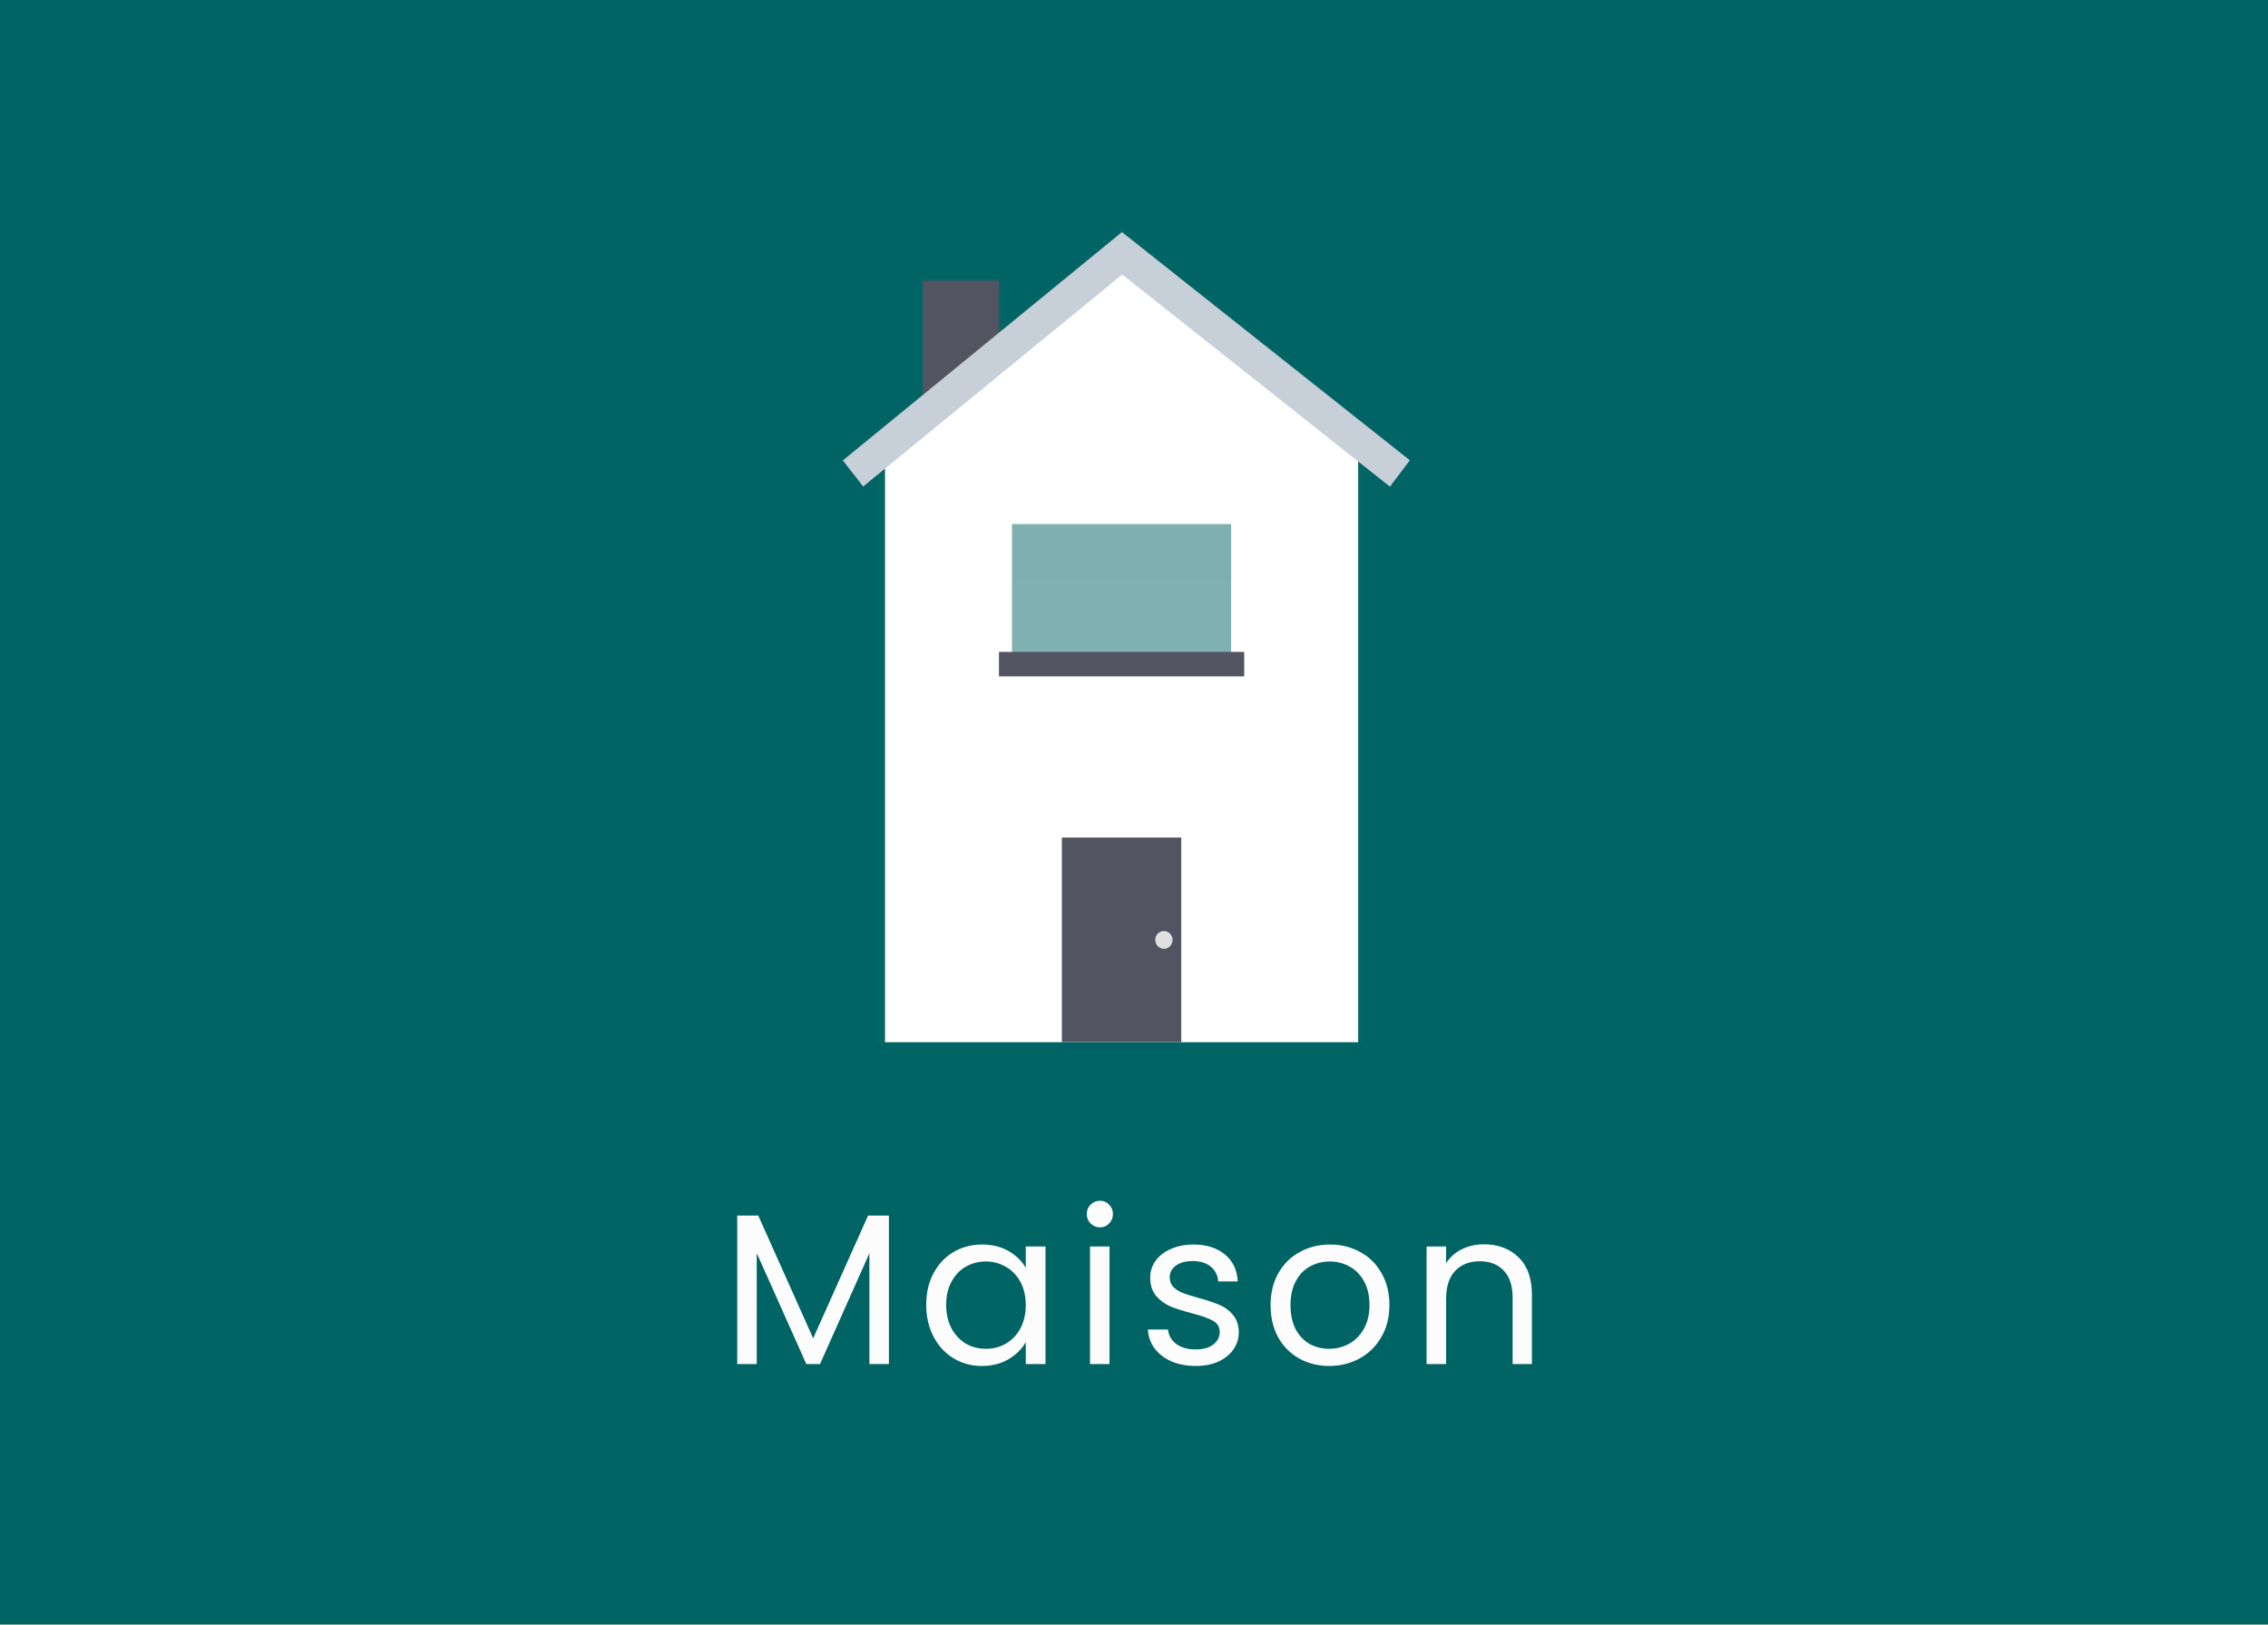 <svg width="148" height="106" viewBox="0 0 148 106" fill="none" xmlns="http://www.w3.org/2000/svg">
<rect width="148" height="106" fill="#006464"/>
<path d="M58.006 79.312V89H56.732V81.776L53.512 89H52.616L49.382 81.762V89H48.108V79.312H49.48L53.064 87.32L56.648 79.312H58.006ZM60.441 85.136C60.441 84.352 60.599 83.666 60.917 83.078C61.234 82.481 61.668 82.019 62.219 81.692C62.779 81.365 63.4 81.202 64.081 81.202C64.753 81.202 65.336 81.347 65.831 81.636C66.326 81.925 66.694 82.289 66.937 82.728V81.328H68.225V89H66.937V87.572C66.685 88.02 66.307 88.393 65.803 88.692C65.308 88.981 64.73 89.126 64.067 89.126C63.386 89.126 62.77 88.958 62.219 88.622C61.668 88.286 61.234 87.815 60.917 87.208C60.599 86.601 60.441 85.911 60.441 85.136ZM66.937 85.15C66.937 84.571 66.82 84.067 66.587 83.638C66.353 83.209 66.036 82.882 65.635 82.658C65.243 82.425 64.809 82.308 64.333 82.308C63.857 82.308 63.423 82.42 63.031 82.644C62.639 82.868 62.326 83.195 62.093 83.624C61.859 84.053 61.743 84.557 61.743 85.136C61.743 85.724 61.859 86.237 62.093 86.676C62.326 87.105 62.639 87.437 63.031 87.67C63.423 87.894 63.857 88.006 64.333 88.006C64.809 88.006 65.243 87.894 65.635 87.67C66.036 87.437 66.353 87.105 66.587 86.676C66.82 86.237 66.937 85.729 66.937 85.15ZM71.786 80.082C71.543 80.082 71.338 79.998 71.17 79.83C71.002 79.662 70.918 79.457 70.918 79.214C70.918 78.971 71.002 78.766 71.17 78.598C71.338 78.43 71.543 78.346 71.786 78.346C72.019 78.346 72.215 78.43 72.374 78.598C72.542 78.766 72.626 78.971 72.626 79.214C72.626 79.457 72.542 79.662 72.374 79.83C72.215 79.998 72.019 80.082 71.786 80.082ZM72.402 81.328V89H71.128V81.328H72.402ZM78.039 89.126C77.451 89.126 76.924 89.028 76.457 88.832C75.99 88.627 75.622 88.347 75.351 87.992C75.081 87.628 74.931 87.213 74.903 86.746H76.219C76.257 87.129 76.434 87.441 76.751 87.684C77.078 87.927 77.502 88.048 78.025 88.048C78.51 88.048 78.893 87.941 79.173 87.726C79.453 87.511 79.593 87.241 79.593 86.914C79.593 86.578 79.444 86.331 79.145 86.172C78.847 86.004 78.385 85.841 77.759 85.682C77.19 85.533 76.723 85.383 76.359 85.234C76.004 85.075 75.697 84.847 75.435 84.548C75.183 84.24 75.057 83.839 75.057 83.344C75.057 82.952 75.174 82.593 75.407 82.266C75.641 81.939 75.972 81.683 76.401 81.496C76.831 81.3 77.32 81.202 77.871 81.202C78.721 81.202 79.406 81.417 79.929 81.846C80.452 82.275 80.732 82.863 80.769 83.61H79.495C79.467 83.209 79.304 82.887 79.005 82.644C78.716 82.401 78.324 82.28 77.829 82.28C77.372 82.28 77.008 82.378 76.737 82.574C76.466 82.77 76.331 83.027 76.331 83.344C76.331 83.596 76.41 83.806 76.569 83.974C76.737 84.133 76.942 84.263 77.185 84.366C77.437 84.459 77.782 84.567 78.221 84.688C78.772 84.837 79.22 84.987 79.565 85.136C79.91 85.276 80.204 85.491 80.447 85.78C80.699 86.069 80.83 86.447 80.839 86.914C80.839 87.334 80.722 87.712 80.489 88.048C80.256 88.384 79.924 88.65 79.495 88.846C79.075 89.033 78.59 89.126 78.039 89.126ZM86.734 89.126C86.015 89.126 85.362 88.963 84.774 88.636C84.195 88.309 83.738 87.847 83.402 87.25C83.075 86.643 82.912 85.943 82.912 85.15C82.912 84.366 83.08 83.675 83.416 83.078C83.761 82.471 84.228 82.009 84.816 81.692C85.404 81.365 86.062 81.202 86.79 81.202C87.518 81.202 88.176 81.365 88.764 81.692C89.352 82.009 89.814 82.467 90.15 83.064C90.495 83.661 90.668 84.357 90.668 85.15C90.668 85.943 90.49 86.643 90.136 87.25C89.79 87.847 89.319 88.309 88.722 88.636C88.124 88.963 87.462 89.126 86.734 89.126ZM86.734 88.006C87.191 88.006 87.62 87.899 88.022 87.684C88.423 87.469 88.745 87.147 88.988 86.718C89.24 86.289 89.366 85.766 89.366 85.15C89.366 84.534 89.244 84.011 89.002 83.582C88.759 83.153 88.442 82.835 88.05 82.63C87.658 82.415 87.233 82.308 86.776 82.308C86.309 82.308 85.88 82.415 85.488 82.63C85.105 82.835 84.797 83.153 84.564 83.582C84.33 84.011 84.214 84.534 84.214 85.15C84.214 85.775 84.326 86.303 84.55 86.732C84.783 87.161 85.091 87.483 85.474 87.698C85.856 87.903 86.276 88.006 86.734 88.006ZM96.831 81.188C97.764 81.188 98.52 81.473 99.099 82.042C99.677 82.602 99.967 83.414 99.967 84.478V89H98.707V84.66C98.707 83.895 98.515 83.311 98.133 82.91C97.75 82.499 97.227 82.294 96.565 82.294C95.893 82.294 95.356 82.504 94.955 82.924C94.563 83.344 94.367 83.955 94.367 84.758V89H93.093V81.328H94.367V82.42C94.619 82.028 94.959 81.725 95.389 81.51C95.827 81.295 96.308 81.188 96.831 81.188Z" fill="#FCFCFC"/>
<g opacity="0.7">
<path opacity="0.7" d="M65.329 18.159H60.088V28.752H65.329V18.159Z" fill="url(#paint0_linear_847_45586)"/>
</g>
<path d="M65.186 18.307H60.23V28.753H65.186V18.307Z" fill="#535461"/>
<g opacity="0.7">
<path opacity="0.7" d="M88.978 68H57.256V28.245L73.255 27.881L88.978 28.245V68Z" fill="url(#paint1_linear_847_45586)"/>
</g>
<path d="M88.627 68H57.752V28.245L73.189 16.999L88.627 28.245V68Z" fill="white"/>
<path d="M77.083 54.649H69.293V67.996H77.083V54.649Z" fill="#535461"/>
<path opacity="0.5" d="M80.341 34.193H66.037V43.335H80.341V34.193Z" fill="#006464"/>
<path d="M81.19 42.535H65.188V44.132H81.19V42.535Z" fill="#535461"/>
<g opacity="0.1">
<path opacity="0.1" d="M80.341 34.193H66.037V37.819H80.341V34.193Z" fill="black"/>
</g>
<g opacity="0.7">
<path opacity="0.7" d="M90.701 31.609L73.233 17.768L56.326 31.599L55 29.896L73.213 15L92 29.886L90.701 31.609Z" fill="url(#paint2_linear_847_45586)"/>
</g>
<path d="M90.701 31.752L73.233 17.912L56.326 31.742L55 30.043L73.213 15.144L92 30.033L90.701 31.752Z" fill="#C7D0D9"/>
<path d="M75.952 61.906C76.264 61.906 76.517 61.647 76.517 61.327C76.517 61.007 76.264 60.748 75.952 60.748C75.64 60.748 75.387 61.007 75.387 61.327C75.387 61.647 75.64 61.906 75.952 61.906Z" fill="#E0E0E0"/>
<defs>
<linearGradient id="paint0_linear_847_45586" x1="239.857" y1="1775.45" x2="239.857" y2="1445.92" gradientUnits="userSpaceOnUse">
<stop stop-color="#808080" stop-opacity="0.25"/>
<stop offset="0.54" stop-color="#808080" stop-opacity="0.12"/>
<stop offset="1" stop-color="#808080" stop-opacity="0.1"/>
</linearGradient>
<linearGradient id="paint1_linear_847_45586" x1="2138.88" y1="11308.2" x2="2138.88" y2="6580.96" gradientUnits="userSpaceOnUse">
<stop stop-color="#808080" stop-opacity="0.25"/>
<stop offset="0.54" stop-color="#808080" stop-opacity="0.12"/>
<stop offset="1" stop-color="#808080" stop-opacity="0.1"/>
</linearGradient>
<linearGradient id="paint2_linear_847_45586" x1="2525.86" y1="2909.75" x2="2525.86" y2="2099.57" gradientUnits="userSpaceOnUse">
<stop stop-color="#808080" stop-opacity="0.25"/>
<stop offset="0.54" stop-color="#808080" stop-opacity="0.12"/>
<stop offset="1" stop-color="#808080" stop-opacity="0.1"/>
</linearGradient>
</defs>
</svg>
